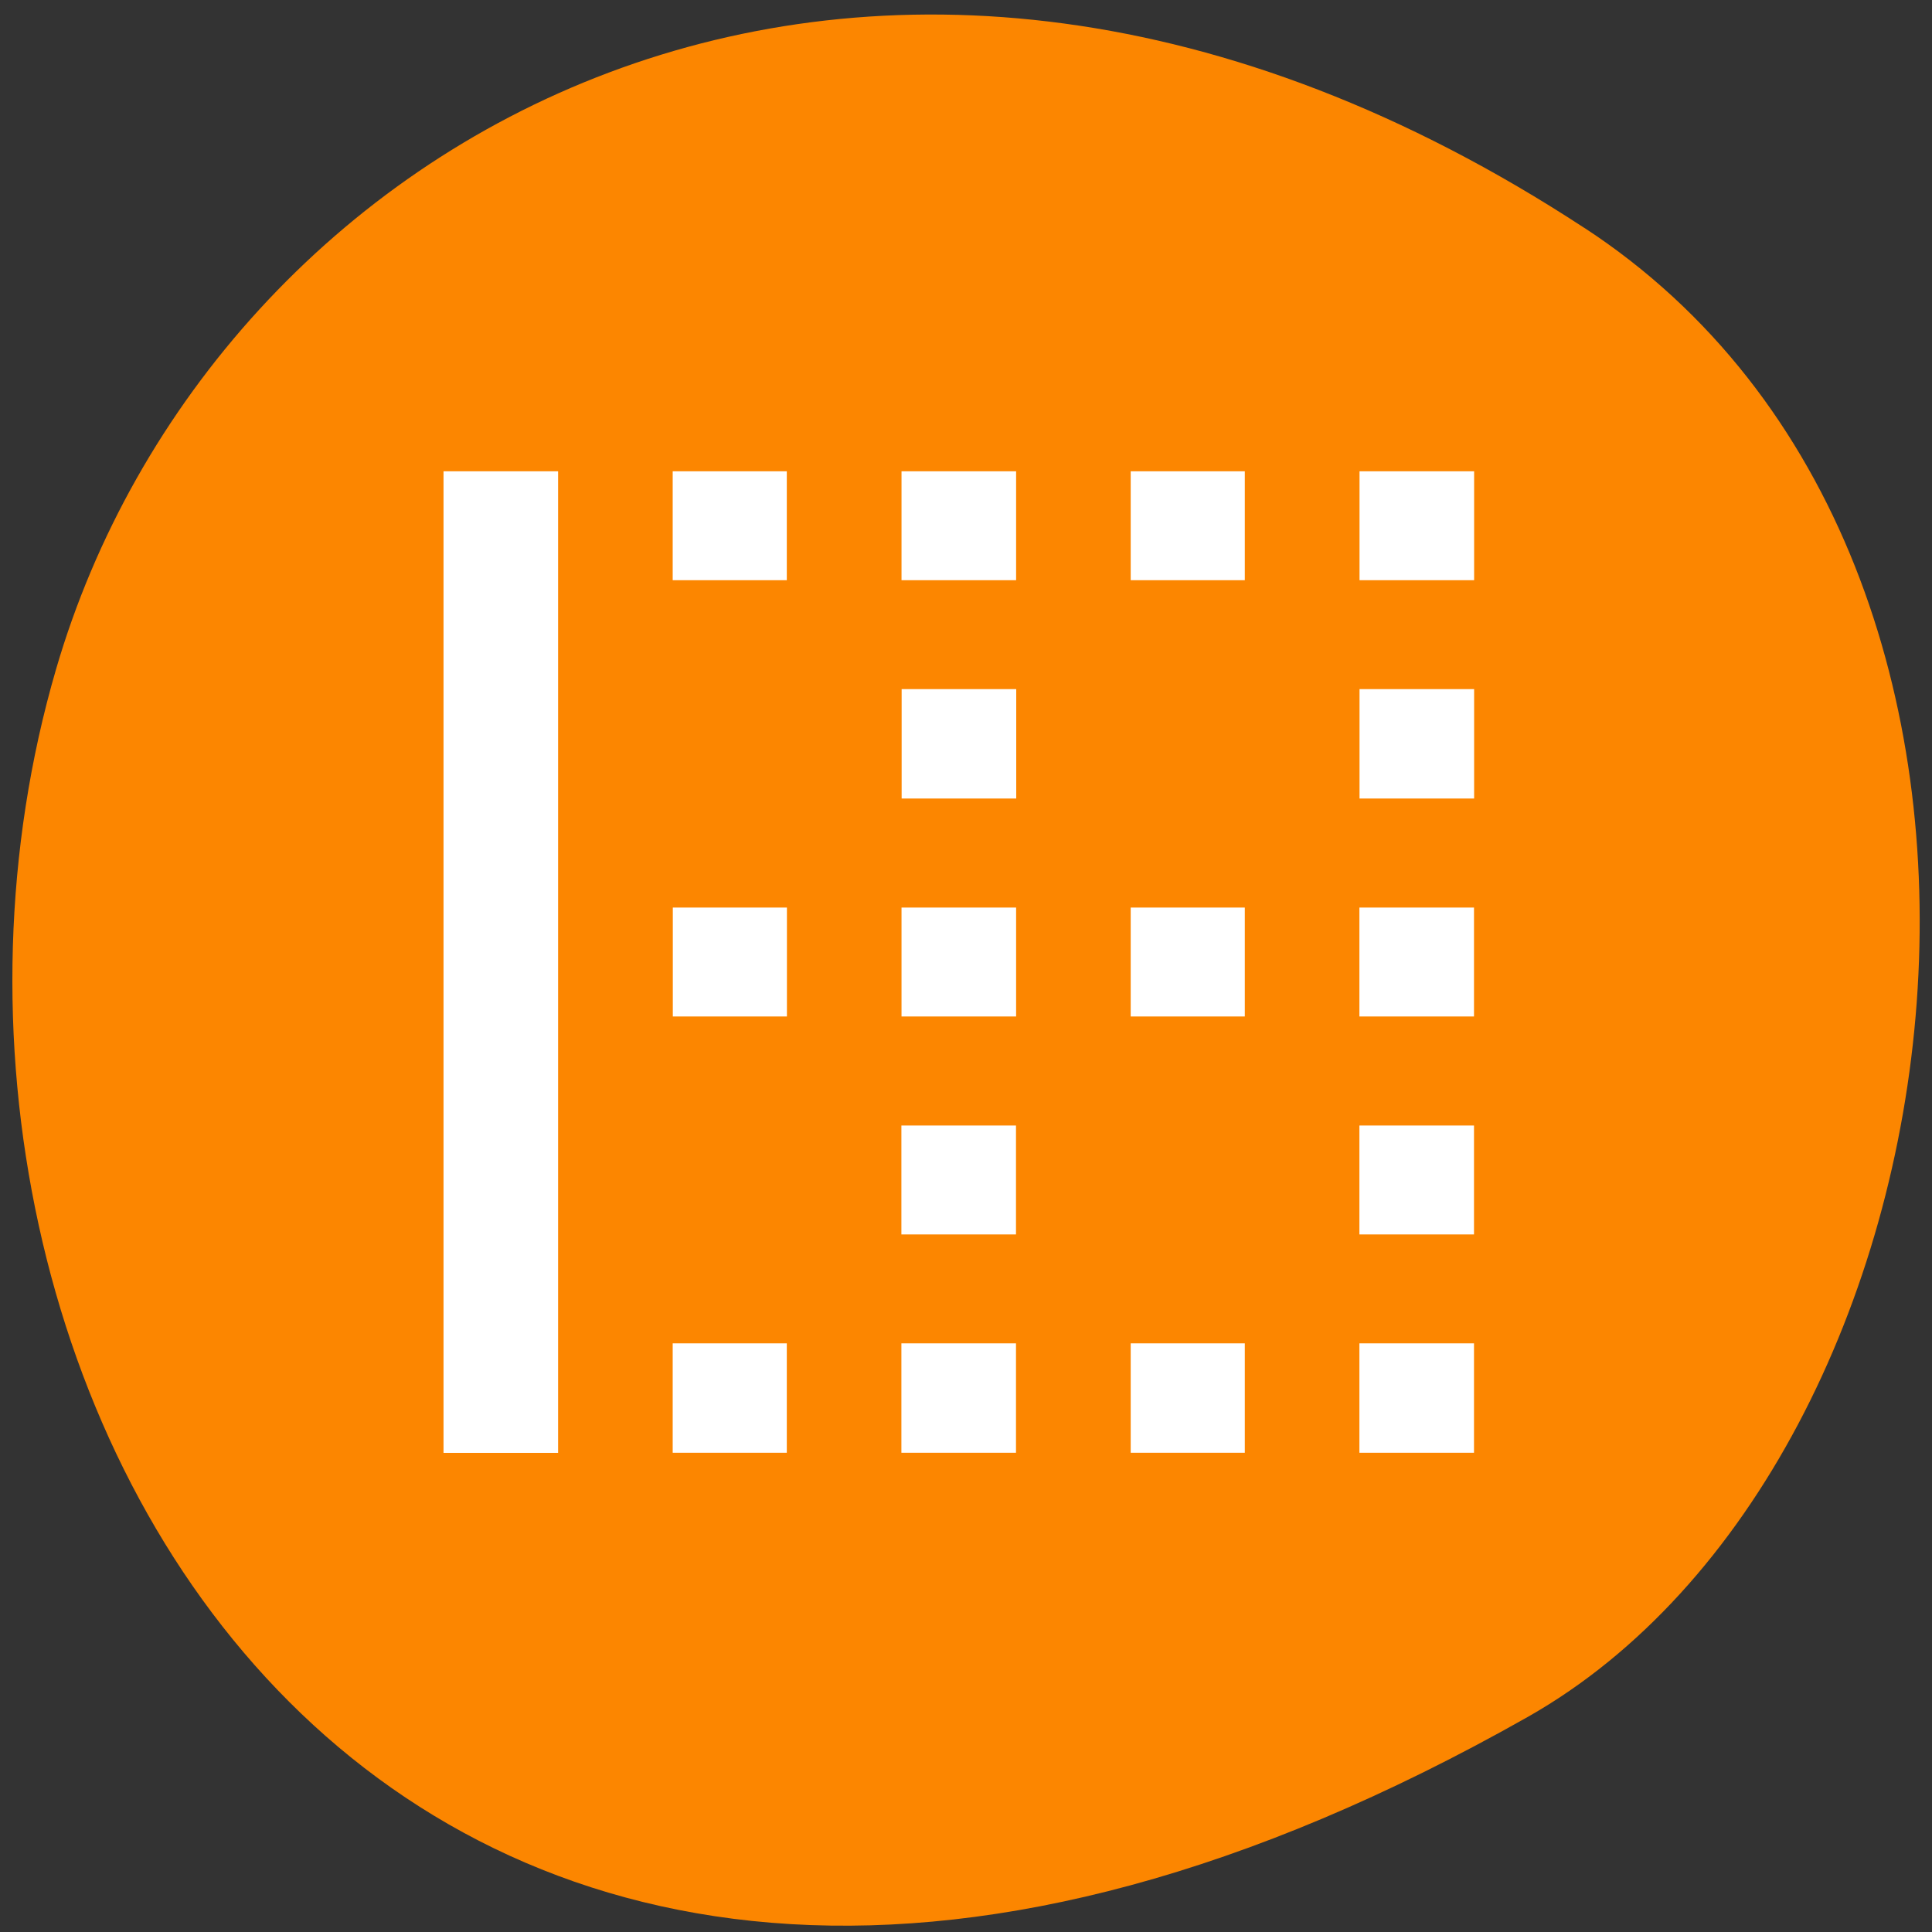 <svg xmlns="http://www.w3.org/2000/svg" viewBox="0 0 16 16"><rect x="0" y="0" width="16" height="16" fill="#333333" stroke="none"/><path d="m 13.12 1.887 c -5.949 -3.895 -11.371 -0.754 -12.656 3.656 c -1.73 5.93 2.816 13.98 12.188 8.676 c 3.723 -2.109 4.711 -9.559 0.469 -12.332" fill="#fc8600"/><path d="m 6.516 4.805 v -0.902 h -0.945 v 0.902 m -1.898 -0.902 v 8.129 h 0.949 v -8.129 m 3.793 0.902 v -0.902 h -0.949 v 0.902 m 1.898 6.32 v 0.906 h 0.945 v -0.906 m 0.949 0 v 0.906 h 0.949 v -0.906 m -1.898 -6.32 v -0.902 h -0.945 v 0.902 m -3.793 6.32 v 0.906 h 0.945 v -0.906 m 0.949 0 v 0.906 h 0.949 v -0.906 m 3.793 -0.902 v -0.902 h -0.949 v 0.902 m 0.949 -1.805 v -0.902 h -0.949 v 0.902 m -2.844 1.805 v -0.902 h -0.949 v 0.902 m 2.844 -1.805 v -0.902 h -0.945 v 0.902 m 2.844 -3.613 v -0.902 h -0.949 v 0.902 m -2.844 3.613 v -0.902 h -0.949 v 0.902 m 4.742 -1.805 v -0.906 h -0.949 v 0.906 m -4.742 1.805 v -0.902 h -0.945 v 0.902 m 2.844 -1.805 v -0.906 h -0.949 v 0.906" fill="#fff"/></svg>